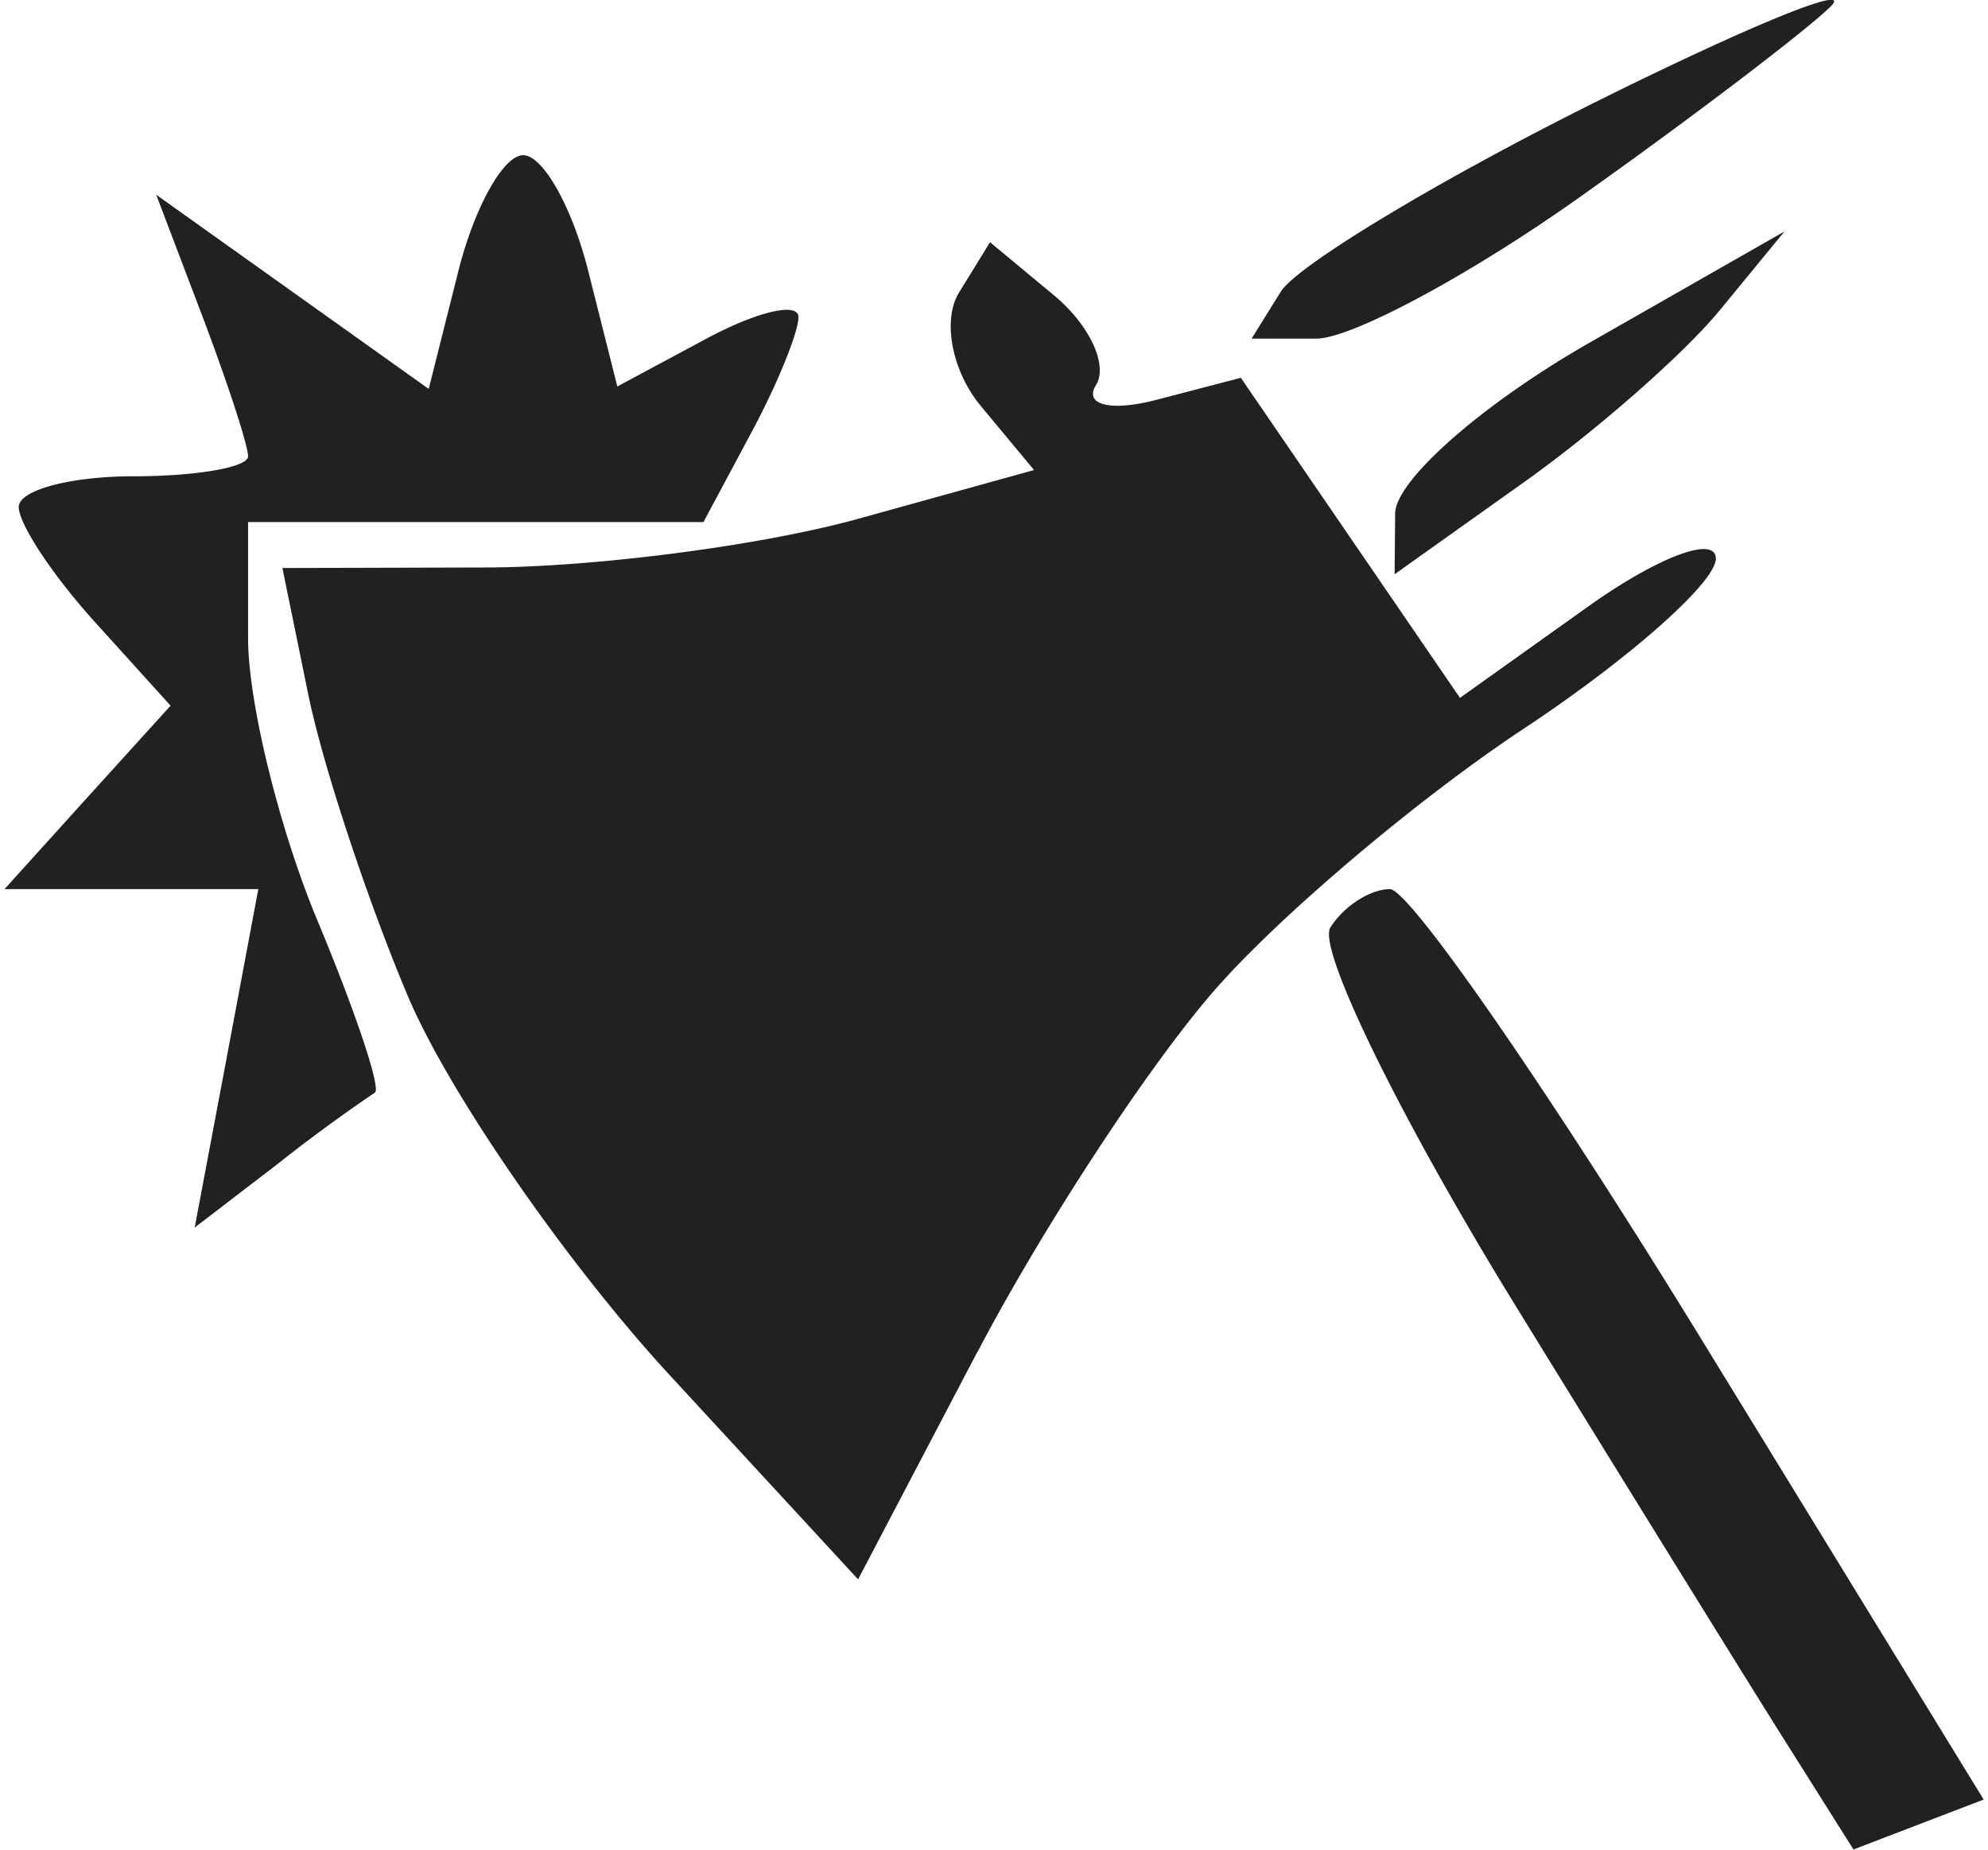 <svg width="43" height="40" xmlns="http://www.w3.org/2000/svg" viewBox="0 0 11.416 10.668"><title>firis resist impact</title><g fill="#212121" class="nc-icon-wrapper"><g id="1677462931224-1274894_layer1" transform="translate(-37.09 -79.8)"><path d="M48.131 90.323l-.375.144-.37-.587c-.204-.322-.914-1.469-1.578-2.547s-1.145-2.06-1.07-2.183c.076-.122.23-.222.344-.222.114 0 .93 1.182 1.815 2.626l1.61 2.625zm-5.43-2.724l-.687 1.31-1.087-1.178c-.598-.649-1.278-1.634-1.512-2.19-.234-.555-.492-1.337-.573-1.737l-.149-.728 1.158-.003c.637 0 1.612-.127 2.168-.282l1.01-.28-.306-.368c-.168-.202-.225-.498-.126-.657l.178-.289.37.307c.204.17.313.402.241.518-.071.115.088.153.353.083l.483-.126.632.923.632.923.738-.526c.406-.289.738-.413.738-.277 0 .136-.497.576-1.104.978-.608.401-1.411 1.08-1.786 1.509-.375.428-.992 1.368-1.37 2.09zm-4.03-1.09l-.484.371.184-.976.183-.976H37.09l.479-.53.479-.528-.438-.484c-.241-.266-.438-.564-.438-.662 0-.097.298-.177.661-.177.364 0 .662-.052.662-.115 0-.064-.12-.429-.265-.812l-.265-.697.786.56.786.56.17-.675c.092-.37.261-.673.375-.673.114 0 .283.3.375.667l.168.667.522-.28c.288-.153.523-.208.523-.12 0 .087-.123.39-.274.67l-.274.512h-2.627v.67c0 .369.18 1.101.4 1.628.22.527.37.974.331.993a9.44 9.44 0 0 0-.554.406zm7.19-3.932l-.752.535.003-.349c0-.192.507-.636 1.124-.988l1.122-.64-.373.454c-.205.25-.711.694-1.124.988zm-1.204-.824h-.373l.168-.27c.092-.15.902-.638 1.801-1.087.9-.448 1.516-.7 1.37-.557-.146.142-.788.631-1.429 1.086-.64.456-1.332.828-1.537.828z" id="1677462931224-1274894_path19491" fill="#212121" stroke-width=".265"></path></g></g></svg>